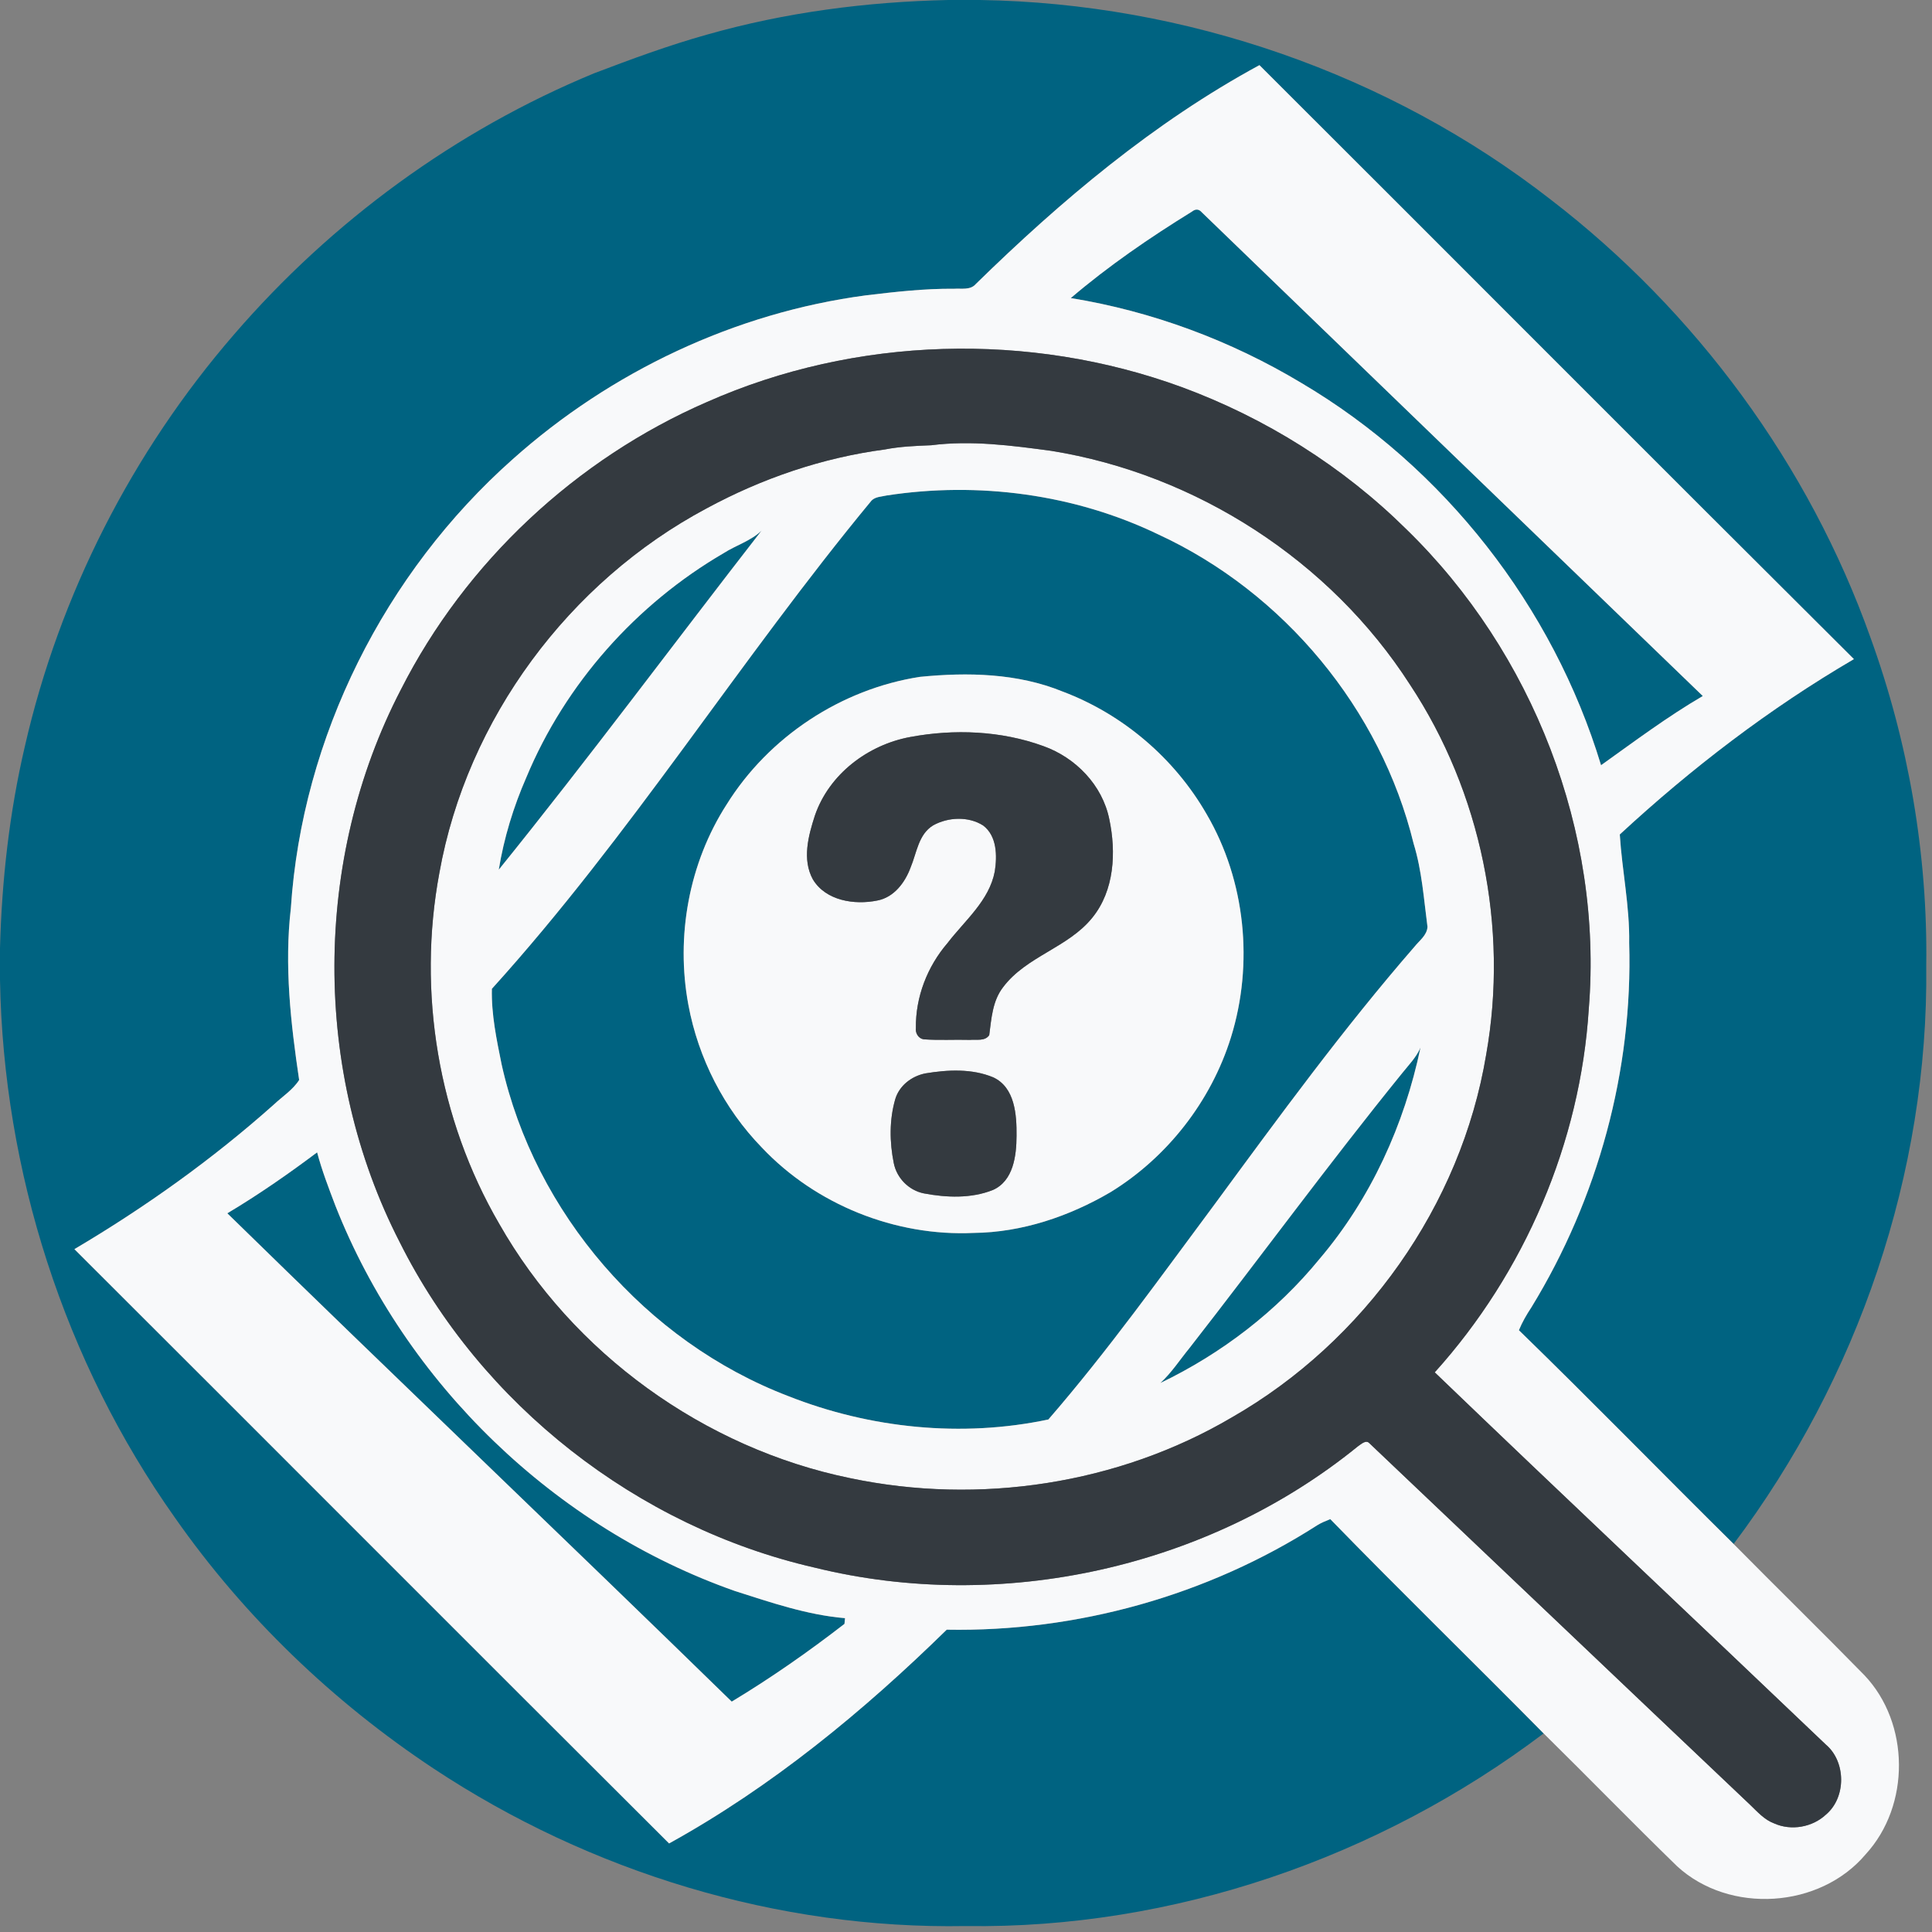 <?xml version="1.0" encoding="UTF-8" ?>
<!DOCTYPE svg PUBLIC "-//W3C//DTD SVG 1.1//EN" "http://www.w3.org/Graphics/SVG/1.1/DTD/svg11.dtd">
<svg width="512pt" height="512pt" viewBox="0 0 500 500" version="1.1" xmlns="http://www.w3.org/2000/svg">
<rect x="0" y="0" width="500" height="500" fill="#808080" stroke="none"/>
<g id="#000000ff">
</g>
<g id="#28a745ff">
<path fill="#006381" opacity="1.00" d=" M 245.39 0.00 L 253.62 0.00 C 306.67 0.82 359.43 19.04 401.33 51.66 C 438.92 80.55 468.18 120.31 484.08 165.01 C 493.92 192.17 498.92 221.09 498.51 249.98 C 499.12 303.57 480.80 356.83 448.66 399.58 C 430.07 381.21 411.83 362.47 393.09 344.26 C 393.95 342.17 395.08 340.21 396.33 338.33 C 413.55 310.20 422.61 277.04 421.63 244.03 C 421.79 234.61 419.79 225.34 419.20 215.96 C 437.76 198.80 457.94 183.35 479.79 170.58 C 428.40 119.44 377.26 68.06 325.94 16.86 C 298.63 31.66 274.62 51.89 252.51 73.53 C 251.12 75.14 248.82 74.60 246.95 74.73 C 239.30 74.66 231.66 75.53 224.07 76.44 C 190.27 80.93 158.13 96.14 132.73 118.81 C 99.58 148.22 78.18 190.76 75.27 235.07 C 73.55 249.89 75.24 264.83 77.42 279.50 C 75.77 282.07 73.09 283.77 70.88 285.85 C 54.99 300.02 37.58 312.44 19.26 323.28 C 70.60 374.51 121.79 425.88 173.16 477.08 C 199.73 462.41 223.38 442.94 245.01 421.76 C 278.69 422.37 312.52 412.92 340.89 394.74 C 341.95 394.08 343.12 393.61 344.28 393.15 C 362.46 411.85 381.17 430.04 399.49 448.61 C 356.82 480.83 303.54 499.24 249.95 498.46 C 201.29 499.34 152.74 484.51 112.23 457.71 C 86.18 440.45 63.21 418.41 45.28 392.79 C 16.63 352.35 0.88 303.15 0.00 253.63 L 0.00 245.42 C 0.46 227.85 2.43 210.29 6.43 193.17 C 15.39 153.91 34.20 117.02 60.55 86.58 C 85.85 57.25 117.96 33.73 153.80 18.95 C 163.42 15.29 173.08 11.72 183.00 8.95 C 203.28 3.18 224.34 0.46 245.39 0.00 Z" />
<path fill="#006381" opacity="1.00" d=" M 308.49 54.75 C 309.43 54.01 310.29 54.08 311.05 54.97 C 354.26 96.69 397.45 138.44 440.68 180.13 C 431.50 185.49 422.99 191.87 414.35 198.04 C 401.91 156.98 373.73 120.93 336.78 99.10 C 318.51 88.13 298.16 80.56 277.12 77.14 C 286.91 68.79 297.55 61.50 308.49 54.75 Z" />
<path fill="#006381" opacity="1.00" d=" M 229.46 128.23 C 253.17 124.58 278.08 127.86 299.75 138.30 C 332.25 153.31 357.35 183.53 365.85 218.35 C 368.00 225.34 368.48 232.64 369.43 239.84 C 369.34 242.03 367.31 243.44 366.05 245.03 C 347.67 266.19 331.12 288.85 314.53 311.42 C 300.46 330.31 286.76 349.55 271.32 367.36 C 248.94 372.10 225.19 369.69 203.95 361.29 C 167.16 347.19 138.41 313.99 129.83 275.52 C 128.52 269.05 127.14 262.53 127.30 255.90 C 163.17 216.28 191.52 170.68 225.54 129.56 C 226.55 128.52 228.13 128.55 229.46 128.23 M 238.07 175.17 C 217.69 178.33 198.98 190.67 188.07 208.17 C 178.29 223.36 174.85 242.33 178.15 260.05 C 180.71 273.85 187.37 286.91 197.16 296.98 C 211.11 311.76 231.71 320.03 252.00 319.08 C 264.49 318.95 276.73 314.79 287.44 308.51 C 302.16 299.45 313.43 284.96 318.57 268.46 C 324.48 249.46 322.35 227.95 312.28 210.72 C 303.99 196.27 290.62 184.86 275.03 178.98 C 263.35 174.21 250.45 173.94 238.07 175.17 Z" />
<path fill="#006381" opacity="1.00" d=" M 187.27 143.16 C 190.48 141.10 194.29 140.01 197.09 137.33 C 174.38 166.55 152.34 196.29 129.08 225.08 C 130.42 216.86 132.88 208.80 136.22 201.18 C 146.30 176.96 164.64 156.35 187.27 143.16 Z" />
<path fill="#006381" opacity="1.00" d=" M 362.84 277.78 C 364.54 275.64 366.52 273.67 367.62 271.12 C 363.45 291.07 354.77 310.18 341.54 325.76 C 330.42 339.38 316.12 350.32 300.29 357.93 C 303.20 355.26 305.34 351.92 307.83 348.88 C 326.26 325.26 343.96 301.06 362.84 277.78 Z" />
<path fill="#006381" opacity="1.00" d=" M 58.83 314.00 C 66.88 309.20 74.57 303.85 82.07 298.23 C 83.32 302.96 85.09 307.53 86.83 312.11 C 104.98 358.07 143.62 395.38 190.25 411.77 C 199.53 414.73 208.93 417.96 218.69 418.78 C 218.65 419.15 218.59 419.89 218.55 420.26 C 209.20 427.49 199.51 434.27 189.37 440.38 C 146.02 398.08 102.14 356.34 58.83 314.00 Z" />
</g>
<g id="#f8f9faff">
<path fill="#f8f9fa" opacity="1.00" d=" M 252.51 73.53 C 274.62 51.89 298.63 31.66 325.94 16.86 C 377.26 68.06 428.40 119.44 479.79 170.58 C 457.94 183.35 437.76 198.80 419.20 215.96 C 419.79 225.34 421.79 234.61 421.63 244.03 C 422.61 277.04 413.55 310.20 396.33 338.33 C 395.08 340.21 393.95 342.17 393.09 344.26 C 411.83 362.47 430.07 381.21 448.66 399.58 C 459.89 410.95 471.33 422.12 482.50 433.54 C 494.31 445.97 494.43 467.25 482.85 479.87 C 471.00 493.95 447.60 495.44 434.05 483.00 C 422.40 471.67 411.07 460.01 399.49 448.61 C 381.17 430.04 362.46 411.85 344.28 393.15 C 343.12 393.61 341.95 394.08 340.89 394.74 C 312.52 412.92 278.69 422.37 245.01 421.76 C 223.38 442.94 199.73 462.41 173.16 477.08 C 121.79 425.88 70.60 374.51 19.26 323.28 C 37.58 312.44 54.99 300.02 70.88 285.85 C 73.09 283.77 75.77 282.07 77.42 279.50 C 75.24 264.83 73.55 249.89 75.27 235.07 C 78.18 190.76 99.58 148.22 132.73 118.81 C 158.13 96.14 190.27 80.93 224.07 76.44 C 231.66 75.53 239.30 74.66 246.95 74.73 C 248.82 74.60 251.12 75.14 252.51 73.53 M 308.49 54.75 C 297.55 61.50 286.91 68.79 277.12 77.14 C 298.16 80.56 318.51 88.13 336.78 99.10 C 373.73 120.93 401.91 156.98 414.35 198.04 C 422.99 191.87 431.50 185.49 440.68 180.13 C 397.45 138.44 354.26 96.69 311.05 54.97 C 310.29 54.08 309.43 54.01 308.49 54.75 M 183.03 104.01 C 149.09 118.75 120.48 145.47 103.74 178.49 C 80.93 222.44 80.81 277.40 103.43 321.44 C 124.46 363.53 164.98 395.19 210.81 405.69 C 259.14 417.61 312.71 405.76 351.37 374.35 C 352.17 373.83 353.48 372.51 354.39 373.50 C 387.26 404.67 420.05 435.93 452.93 467.08 C 454.82 468.89 456.63 470.97 459.16 471.90 C 463.56 473.87 469.06 472.90 472.56 469.61 C 477.83 465.17 477.77 455.92 472.52 451.49 C 438.83 419.34 404.89 387.43 371.31 355.16 C 394.55 329.39 409.01 295.70 411.18 261.03 C 414.86 215.38 396.73 168.83 363.97 136.98 C 347.53 120.72 327.50 108.17 305.82 100.18 C 266.42 85.76 221.43 87.01 183.03 104.01 M 58.83 314.00 C 102.14 356.34 146.02 398.08 189.37 440.38 C 199.51 434.27 209.20 427.49 218.55 420.26 C 218.59 419.89 218.65 419.15 218.69 418.78 C 208.93 417.96 199.53 414.73 190.25 411.77 C 143.62 395.38 104.98 358.07 86.83 312.11 C 85.09 307.53 83.32 302.96 82.07 298.23 C 74.57 303.85 66.88 309.20 58.83 314.00 Z" />
<path fill="#f8f9fa" opacity="1.00" d=" M 229.00 116.32 C 232.96 115.55 236.98 115.39 241.00 115.23 C 251.36 113.91 261.79 115.29 272.07 116.68 C 309.60 122.73 344.28 145.11 364.87 177.13 C 383.32 205.02 390.48 240.04 384.62 272.94 C 378.14 311.98 353.07 347.22 318.79 366.83 C 289.38 384.14 253.37 389.56 220.04 382.55 C 182.27 374.80 148.25 350.27 129.19 316.71 C 113.41 289.59 107.95 256.72 113.71 225.90 C 120.82 186.11 147.26 150.54 182.86 131.57 C 197.17 123.82 212.85 118.45 229.00 116.32 M 229.46 128.23 C 228.13 128.55 226.55 128.52 225.54 129.56 C 191.52 170.68 163.17 216.28 127.30 255.90 C 127.14 262.53 128.52 269.05 129.83 275.52 C 138.41 313.99 167.16 347.19 203.95 361.29 C 225.19 369.69 248.94 372.10 271.32 367.36 C 286.76 349.55 300.46 330.31 314.53 311.42 C 331.12 288.85 347.67 266.19 366.05 245.03 C 367.31 243.44 369.34 242.03 369.43 239.84 C 368.48 232.64 368.00 225.34 365.85 218.35 C 357.35 183.53 332.25 153.31 299.75 138.30 C 278.08 127.86 253.17 124.58 229.46 128.23 M 187.27 143.16 C 164.64 156.35 146.30 176.96 136.22 201.18 C 132.88 208.80 130.42 216.86 129.08 225.08 C 152.34 196.29 174.38 166.55 197.09 137.33 C 194.29 140.01 190.48 141.10 187.27 143.16 M 362.84 277.78 C 343.96 301.06 326.26 325.26 307.83 348.88 C 305.34 351.92 303.20 355.26 300.29 357.93 C 316.12 350.32 330.42 339.38 341.54 325.76 C 354.77 310.18 363.45 291.07 367.62 271.12 C 366.52 273.67 364.54 275.64 362.84 277.78 Z" />
<path fill="#f8f9fa" opacity="1.00" d=" M 238.07 175.17 C 250.45 173.94 263.35 174.21 275.03 178.98 C 290.62 184.86 303.99 196.27 312.28 210.72 C 322.35 227.95 324.48 249.46 318.57 268.46 C 313.43 284.96 302.16 299.45 287.44 308.51 C 276.73 314.79 264.49 318.95 252.00 319.08 C 231.71 320.03 211.11 311.76 197.16 296.98 C 187.37 286.91 180.71 273.85 178.15 260.05 C 174.85 242.33 178.29 223.36 188.07 208.17 C 198.98 190.67 217.69 178.33 238.07 175.17 M 235.54 190.74 C 224.59 192.77 214.58 200.35 210.90 211.04 C 209.20 216.28 207.54 222.45 210.38 227.60 C 213.72 233.13 221.15 234.25 227.02 233.06 C 231.36 232.25 234.23 228.40 235.67 224.48 C 237.25 220.72 237.69 215.89 241.52 213.59 C 245.40 211.45 250.65 211.21 254.46 213.65 C 258.03 216.38 258.08 221.47 257.45 225.52 C 256.01 233.11 249.70 238.21 245.22 244.06 C 239.99 250.14 236.92 258.04 237.03 266.09 C 236.86 267.36 237.69 268.76 239.02 268.97 C 243.01 269.27 247.02 269.01 251.02 269.12 C 252.70 268.96 254.89 269.54 256.01 267.90 C 256.58 263.62 256.84 259.03 259.61 255.47 C 265.61 247.48 276.43 245.27 282.68 237.51 C 288.42 230.46 288.90 220.54 287.08 211.98 C 285.29 203.18 278.38 196.07 270.03 193.09 C 259.08 189.10 246.94 188.61 235.54 190.74 M 239.51 277.79 C 235.97 278.48 232.75 280.92 231.69 284.46 C 230.14 289.81 230.21 295.59 231.31 301.03 C 232.09 304.91 235.21 308.07 239.10 308.85 C 244.95 309.96 251.34 310.21 256.96 307.97 C 262.28 305.61 263.06 299.08 263.08 293.95 C 263.13 288.54 262.69 281.45 257.06 278.82 C 251.56 276.52 245.28 276.83 239.51 277.79 Z" />
</g>
<g id="#343a40ff">
<path fill="#343a40" opacity="1.00" d=" M 183.03 104.01 C 221.43 87.01 266.42 85.76 305.82 100.18 C 327.50 108.17 347.53 120.72 363.97 136.98 C 396.73 168.83 414.86 215.38 411.18 261.03 C 409.01 295.70 394.55 329.39 371.31 355.16 C 404.89 387.43 438.83 419.34 472.52 451.49 C 477.77 455.92 477.83 465.17 472.56 469.61 C 469.06 472.90 463.56 473.87 459.16 471.90 C 456.63 470.97 454.82 468.89 452.93 467.08 C 420.05 435.93 387.26 404.67 354.39 373.50 C 353.48 372.51 352.17 373.83 351.37 374.35 C 312.71 405.76 259.14 417.61 210.81 405.69 C 164.98 395.19 124.46 363.53 103.43 321.44 C 80.81 277.40 80.93 222.44 103.74 178.49 C 120.48 145.47 149.09 118.75 183.03 104.01 M 229.00 116.32 C 212.85 118.45 197.17 123.82 182.86 131.57 C 147.26 150.54 120.82 186.11 113.71 225.90 C 107.95 256.72 113.41 289.59 129.19 316.71 C 148.25 350.27 182.27 374.80 220.04 382.55 C 253.37 389.56 289.38 384.14 318.79 366.83 C 353.07 347.22 378.14 311.98 384.62 272.94 C 390.48 240.04 383.32 205.02 364.87 177.13 C 344.28 145.11 309.60 122.73 272.07 116.68 C 261.79 115.29 251.36 113.91 241.00 115.23 C 236.98 115.39 232.96 115.55 229.00 116.32 Z" />
<path fill="#343a40" opacity="1.00" d=" M 235.54 190.74 C 246.94 188.61 259.08 189.10 270.03 193.09 C 278.38 196.07 285.29 203.18 287.08 211.98 C 288.90 220.54 288.42 230.46 282.68 237.51 C 276.43 245.27 265.61 247.48 259.61 255.47 C 256.84 259.03 256.58 263.62 256.01 267.90 C 254.89 269.54 252.70 268.96 251.02 269.12 C 247.02 269.01 243.01 269.27 239.02 268.97 C 237.69 268.76 236.86 267.36 237.03 266.09 C 236.92 258.04 239.99 250.14 245.22 244.06 C 249.70 238.21 256.01 233.11 257.45 225.52 C 258.08 221.47 258.03 216.38 254.46 213.65 C 250.65 211.21 245.40 211.45 241.52 213.59 C 237.69 215.89 237.25 220.72 235.67 224.48 C 234.23 228.40 231.36 232.25 227.02 233.06 C 221.15 234.25 213.72 233.13 210.38 227.60 C 207.54 222.45 209.20 216.28 210.90 211.04 C 214.58 200.35 224.59 192.77 235.54 190.74 Z" />
<path fill="#343a40" opacity="1.00" d=" M 239.51 277.79 C 245.28 276.83 251.56 276.52 257.06 278.82 C 262.69 281.45 263.13 288.54 263.08 293.95 C 263.06 299.08 262.28 305.61 256.96 307.97 C 251.34 310.21 244.95 309.96 239.10 308.85 C 235.21 308.07 232.09 304.91 231.31 301.03 C 230.21 295.59 230.14 289.81 231.69 284.46 C 232.75 280.92 235.97 278.48 239.51 277.79 Z" />
</g>
</svg>
